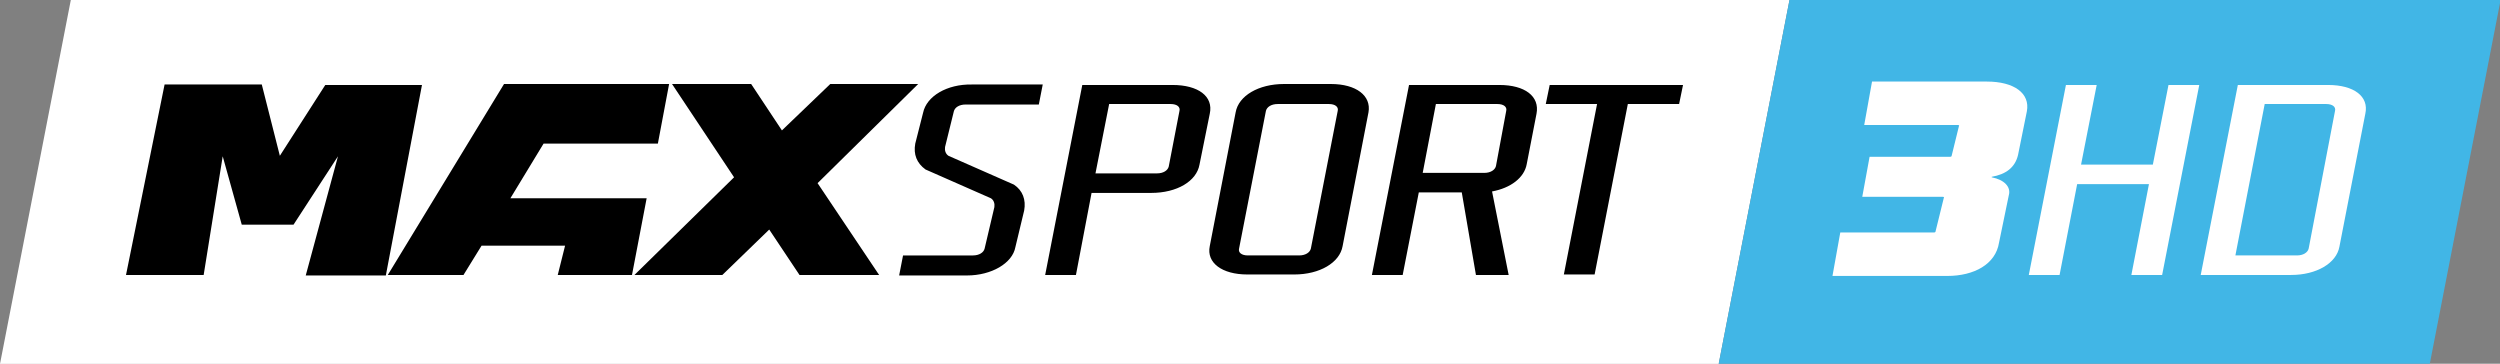 <svg version="1.1" viewBox="0 0 790.34 115" xml:space="preserve" xmlns="http://www.w3.org/2000/svg">
<rect x="0" y="0" width="790.34" height="115" fill="#808080" stroke="none"/>
<g transform="scale(1.544)">
	<path d="m0 74.5 14.5-74.5h351.9l-14.5 74.5z" fill="#fff"/>
	<path d="m351.9 74.5h145.6l14.5-74.5h-145.6" fill="#41b6e6"/>
	<path d="m440.8 33.7h-14.7l3.2-16.3h-6.3l-7.6 38.9h6.3l3.6-18.6h14.7l-3.6 18.6h6.3l7.6-38.9h-6.3zm35.9-16.3h-18.5l-7.6 38.9h18.5c5.2 0 9.3-2.4 9.9-5.8l5.3-27.2c0.8-3.6-2.4-5.9-7.6-5.9zm-4 33.5c-0.2 0.8-1.1 1.4-2.4 1.4h-12.6l6-31h12.6c1.3 0 2 0.6 1.8 1.4z" fill="#fff"/>
	<path d="m240.1 17.4h-18.5l-7.6 38.9h6.3l3.2-16.8h12.2c5.3 0 9.3-2.4 9.9-5.8l2.1-10.4c0.8-3.6-2.4-5.9-7.6-5.9zm-0.8 16.7c-0.2 0.8-1.1 1.4-2.4 1.4h-12.6l2.8-14.2h12.6c1.3 0 2 0.6 1.8 1.4zm33.2-16.9h-9.6c-5.2 0-9.3 2.4-9.9 5.8l-5.3 27.4c-0.7 3.4 2.5 5.8 7.7 5.8h9.6c5.2 0 9.3-2.4 9.9-5.8l5.3-27.4c0.6-3.4-2.5-5.8-7.7-5.8zm-4.1 33.7c-0.2 0.8-1.1 1.4-2.4 1.4h-10.5c-1.3 0-2-0.6-1.8-1.4l5.5-28.2c0.2-0.8 1.1-1.4 2.4-1.4h10.5c1.3 0 2 0.6 1.8 1.4zm38.6-33.5h-18.5l-7.6 38.9h6.3l3.3-16.9h8.8l2.9 16.9h6.7l-3.4-17.1c3.8-0.7 6.6-2.8 7.1-5.6l2-10.3c0.7-3.6-2.4-5.9-7.6-5.9zm-0.7 16.6c-0.2 0.8-1.1 1.4-2.4 1.4h-12.6l2.7-14.1h12.6c1.3 0 2 0.6 1.8 1.4zm11-16.6-0.8 3.9h10.5l-6.8 34.9h6.3l6.8-34.9h10.5l0.8-3.9zm-128.3 5.7-1.6 6.3c-0.4 2.2 0.3 4 2.1 5.3l13.4 5.9c0.6 0.4 0.8 1.1 0.7 1.8l-2 8.5c-0.2 0.8-1.1 1.4-2.4 1.4h-14.3l-0.8 4.1h13.9c5 0 9.3-2.5 9.9-5.8l1.8-7.5c0.4-2.2-0.3-4.1-2.1-5.3l-13.4-5.9c-0.6-0.4-0.8-1.1-0.7-1.8l1.8-7.3c0.2-0.8 1.1-1.4 2.4-1.4h15l0.8-4.1h-14.5c-5.1-0.1-9.3 2.4-10 5.8z" Googl="true"/>
	<path d="m66.6 17.4-9.3 14.5-3.7-14.6h-19.9l-7.9 39h15.9l3.9-24.3 3.9 14h10.6l9.1-14-6.6 24.4h16.4l7.4-39zm37.9 23.2 6.8-11.2h23.4l2.3-12.2h-33.8l-23.8 39.1h15.5l3.7-6h17.1l-1.5 6h15.2l3-15.7zm83.5-23.4h-18l-9.9 9.5-6.3-9.5h-16.2l12.7 19.1-20.4 20h18l9.6-9.3 6.2 9.3h16.3l-12.6-18.8z"/>
	<path d="m406.8 16.7h-23.5l-1.6 8.9h19.2c0.2 0 0.3 0.1 0.2 0.2l-1.5 6.1c0 0.1-0.1 0.2-0.3 0.2h-16.5l-1.5 8.2h16.5c0.2 0 0.3 0.1 0.2 0.2l-1.7 6.9c0 0.1-0.1 0.2-0.3 0.2h-19.2l-1.6 8.9h23.5c5.5 0 9.9-2.4 10.6-6.8l2-9.7c0.5-1.7-0.9-3.2-3.5-3.7v-0.1c2.9-0.5 4.8-1.9 5.4-4.5l1.8-8.9c0.7-3.7-2.6-6.1-8.2-6.1z" fill="#fff"/>
</g>
</svg>
